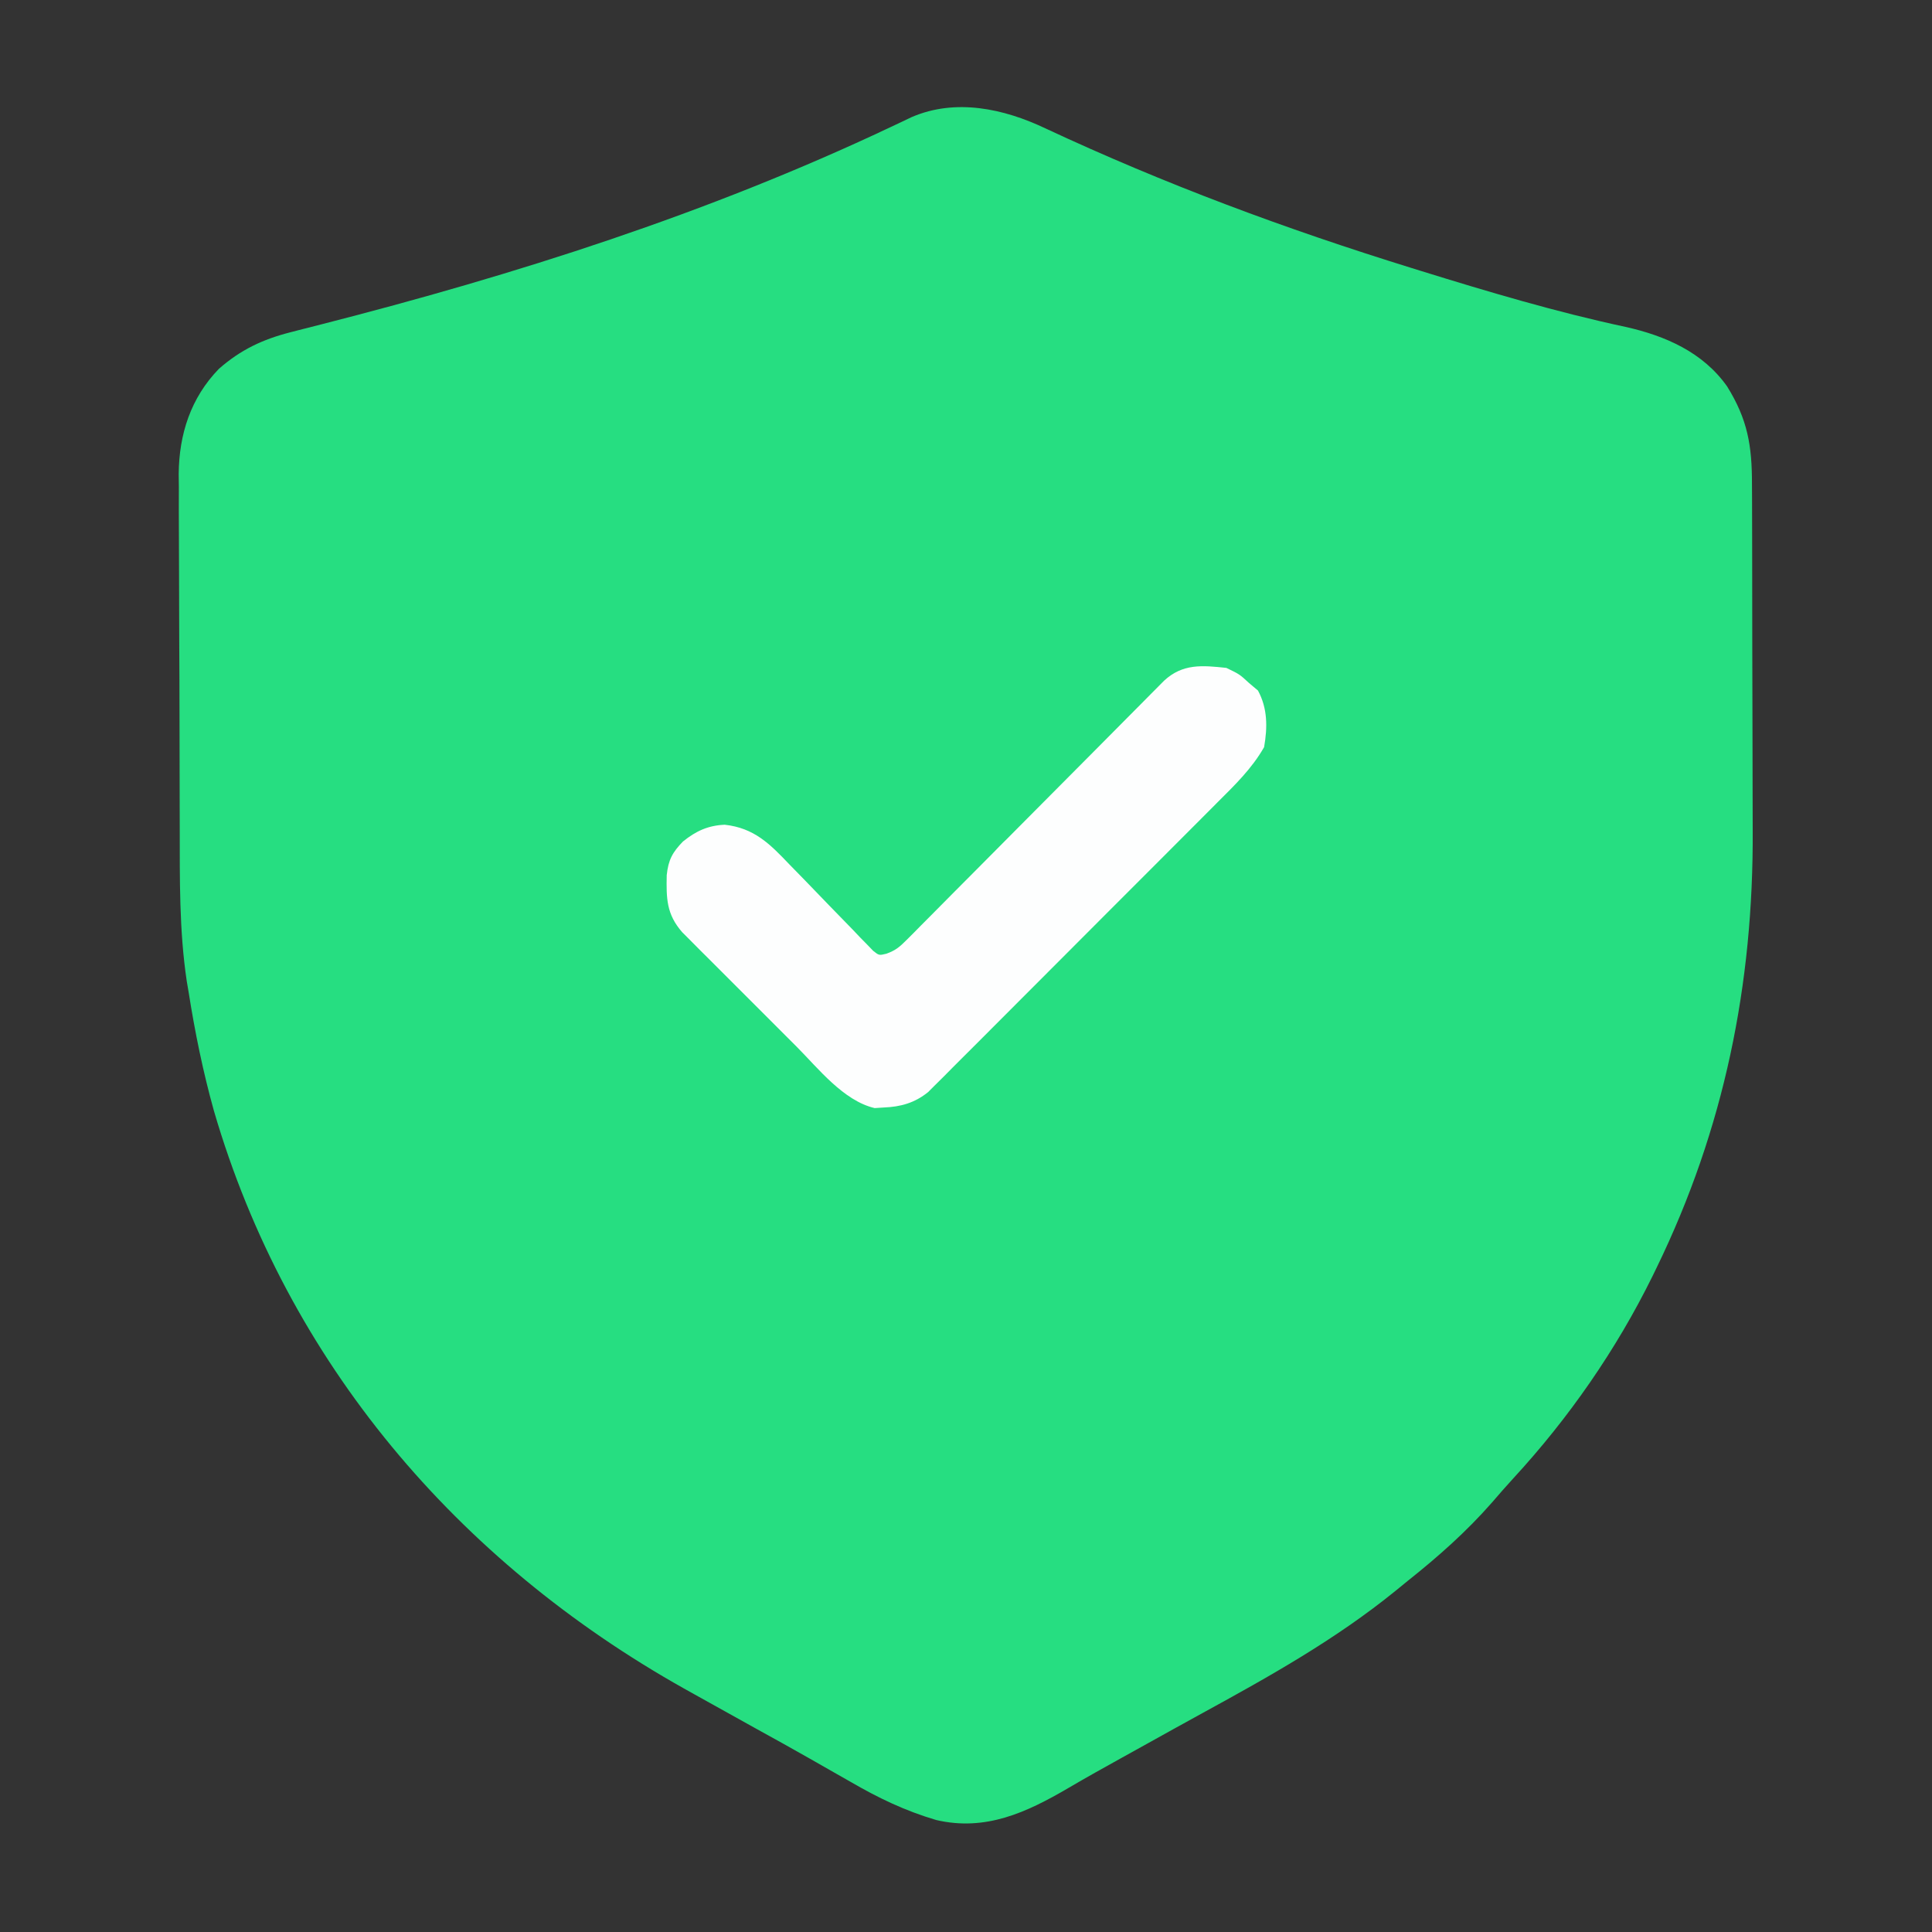 <?xml version="1.0" encoding="UTF-8"?>
<svg version="1.1" xmlns="http://www.w3.org/2000/svg" width="512" height="512">
<rect width="100%" height="100%" fill="#333333" stroke="none"/>
<path d="M0 0 C31.624 14.776 63.677 26.673 97 37 C97.815 37.253 98.629 37.506 99.468 37.767 C117.43 43.339 135.382 48.687 153.782 52.632 C164.319 54.982 174.277 59.33 180.695 68.395 C186.134 77.158 187.299 84.05 187.291 94.262 C187.297 95.496 187.304 96.729 187.311 98 C187.327 101.38 187.333 104.759 187.335 108.139 C187.336 110.264 187.34 112.39 187.346 114.515 C187.364 121.971 187.372 129.427 187.371 136.884 C187.369 143.76 187.39 150.636 187.422 157.512 C187.449 163.464 187.459 169.415 187.458 175.366 C187.457 178.898 187.462 182.43 187.484 185.962 C187.717 226.857 179.919 265.184 162 302 C161.642 302.737 161.284 303.474 160.915 304.233 C151.325 323.693 138.777 341.777 124.086 357.73 C122.158 359.828 120.292 361.964 118.438 364.125 C111.601 371.931 104.115 378.548 96 385 C94.926 385.876 93.854 386.752 92.781 387.629 C76.925 400.49 59.452 410.256 41.584 420.034 C36.809 422.65 32.049 425.295 27.291 427.941 C24.991 429.22 22.691 430.496 20.389 431.77 C15.612 434.416 10.846 437.071 6.137 439.836 C-4.952 446.333 -15.822 451.38 -28.9 448.322 C-37.136 445.893 -44.216 442.49 -51.625 438.188 C-52.79 437.524 -53.955 436.861 -55.121 436.2 C-57.538 434.828 -59.952 433.451 -62.364 432.07 C-67.072 429.381 -71.818 426.766 -76.565 424.147 C-82.053 421.116 -87.528 418.061 -93 415 C-93.913 414.49 -94.826 413.979 -95.767 413.453 C-155.758 379.774 -200.869 327.019 -220.312 260.375 C-223.193 250.052 -225.333 239.583 -227 229 C-227.168 228.016 -227.336 227.032 -227.508 226.018 C-229.526 212.513 -229.347 198.948 -229.367 185.32 C-229.371 183.185 -229.377 181.049 -229.384 178.913 C-229.409 171.437 -229.422 163.96 -229.426 156.483 C-229.429 149.553 -229.459 142.623 -229.501 135.692 C-229.536 129.702 -229.551 123.712 -229.552 117.722 C-229.553 114.161 -229.561 110.601 -229.59 107.04 C-229.621 103.071 -229.612 99.103 -229.599 95.134 C-229.614 93.977 -229.629 92.82 -229.644 91.629 C-229.55 81.06 -226.459 71.452 -218.988 63.742 C-213.21 58.68 -207.412 55.937 -199.977 54.039 C-198.989 53.784 -198.989 53.784 -197.982 53.524 C-195.99 53.01 -193.995 52.504 -192 52 C-140.339 38.806 -89.384 22.557 -41.12 -0.255 C-39.605 -0.97 -39.605 -0.97 -38.059 -1.699 C-36.733 -2.331 -36.733 -2.331 -35.381 -2.975 C-23.724 -7.993 -10.957 -5.204 0 0 Z " fill="#26DE81" transform="translate(277,34)"/>
<path d="M0 0 C3.5 1.688 3.5 1.688 6 4 C7.176 4.99 7.176 4.99 8.375 6 C10.938 10.732 10.92 15.745 10 21 C6.753 26.695 2.257 31.032 -2.361 35.636 C-3.202 36.482 -4.043 37.328 -4.91 38.2 C-7.206 40.507 -9.506 42.81 -11.809 45.11 C-13.734 47.035 -15.656 48.962 -17.579 50.889 C-22.114 55.435 -26.654 59.976 -31.198 64.513 C-35.88 69.19 -40.553 73.875 -45.222 78.566 C-49.238 82.599 -53.26 86.627 -57.286 90.65 C-59.688 93.05 -62.088 95.452 -64.482 97.86 C-67.15 100.541 -69.829 103.213 -72.51 105.882 C-73.299 106.679 -74.088 107.476 -74.901 108.297 C-75.634 109.023 -76.367 109.749 -77.123 110.497 C-77.755 111.129 -78.386 111.761 -79.037 112.412 C-82.586 115.284 -86.303 116.325 -90.812 116.5 C-91.603 116.552 -92.393 116.603 -93.207 116.656 C-101.476 114.713 -108.138 106.154 -113.898 100.367 C-114.815 99.453 -115.731 98.539 -116.675 97.597 C-118.599 95.675 -120.52 93.75 -122.438 91.823 C-124.892 89.357 -127.356 86.9 -129.822 84.446 C-132.186 82.091 -134.542 79.729 -136.898 77.367 C-137.782 76.488 -138.665 75.609 -139.575 74.703 C-140.39 73.882 -141.205 73.06 -142.044 72.214 C-142.762 71.495 -143.48 70.776 -144.219 70.035 C-148.389 65.27 -148.436 61.075 -148.309 54.914 C-147.884 50.905 -146.81 48.882 -144 46 C-140.558 43.229 -137.382 41.758 -132.938 41.562 C-125.103 42.433 -120.969 46.659 -115.773 52.109 C-114.399 53.517 -113.024 54.925 -111.648 56.332 C-109.5 58.549 -107.356 60.77 -105.217 62.996 C-103.142 65.148 -101.053 67.286 -98.961 69.422 C-98.322 70.096 -97.684 70.77 -97.026 71.464 C-96.425 72.075 -95.824 72.686 -95.205 73.315 C-94.681 73.859 -94.157 74.403 -93.618 74.964 C-92.048 76.215 -92.048 76.215 -90.101 75.745 C-87.696 74.892 -86.558 73.926 -84.768 72.122 C-84.152 71.509 -83.537 70.896 -82.903 70.265 C-82.239 69.589 -81.576 68.913 -80.892 68.217 C-80.185 67.508 -79.477 66.799 -78.748 66.069 C-76.407 63.721 -74.077 61.362 -71.746 59.004 C-70.123 57.373 -68.499 55.742 -66.875 54.113 C-62.597 49.817 -58.327 45.514 -54.06 41.208 C-47.228 34.317 -40.383 27.438 -33.538 20.56 C-31.145 18.153 -28.756 15.742 -26.367 13.331 C-24.904 11.858 -23.441 10.385 -21.978 8.912 C-21.313 8.239 -20.647 7.565 -19.962 6.87 C-19.043 5.947 -19.043 5.947 -18.105 5.005 C-17.31 4.202 -17.31 4.202 -16.498 3.383 C-11.558 -1.179 -6.384 -0.685 0 0 Z " fill="#FDFEFE" transform="translate(325,177)"/>
</svg>
